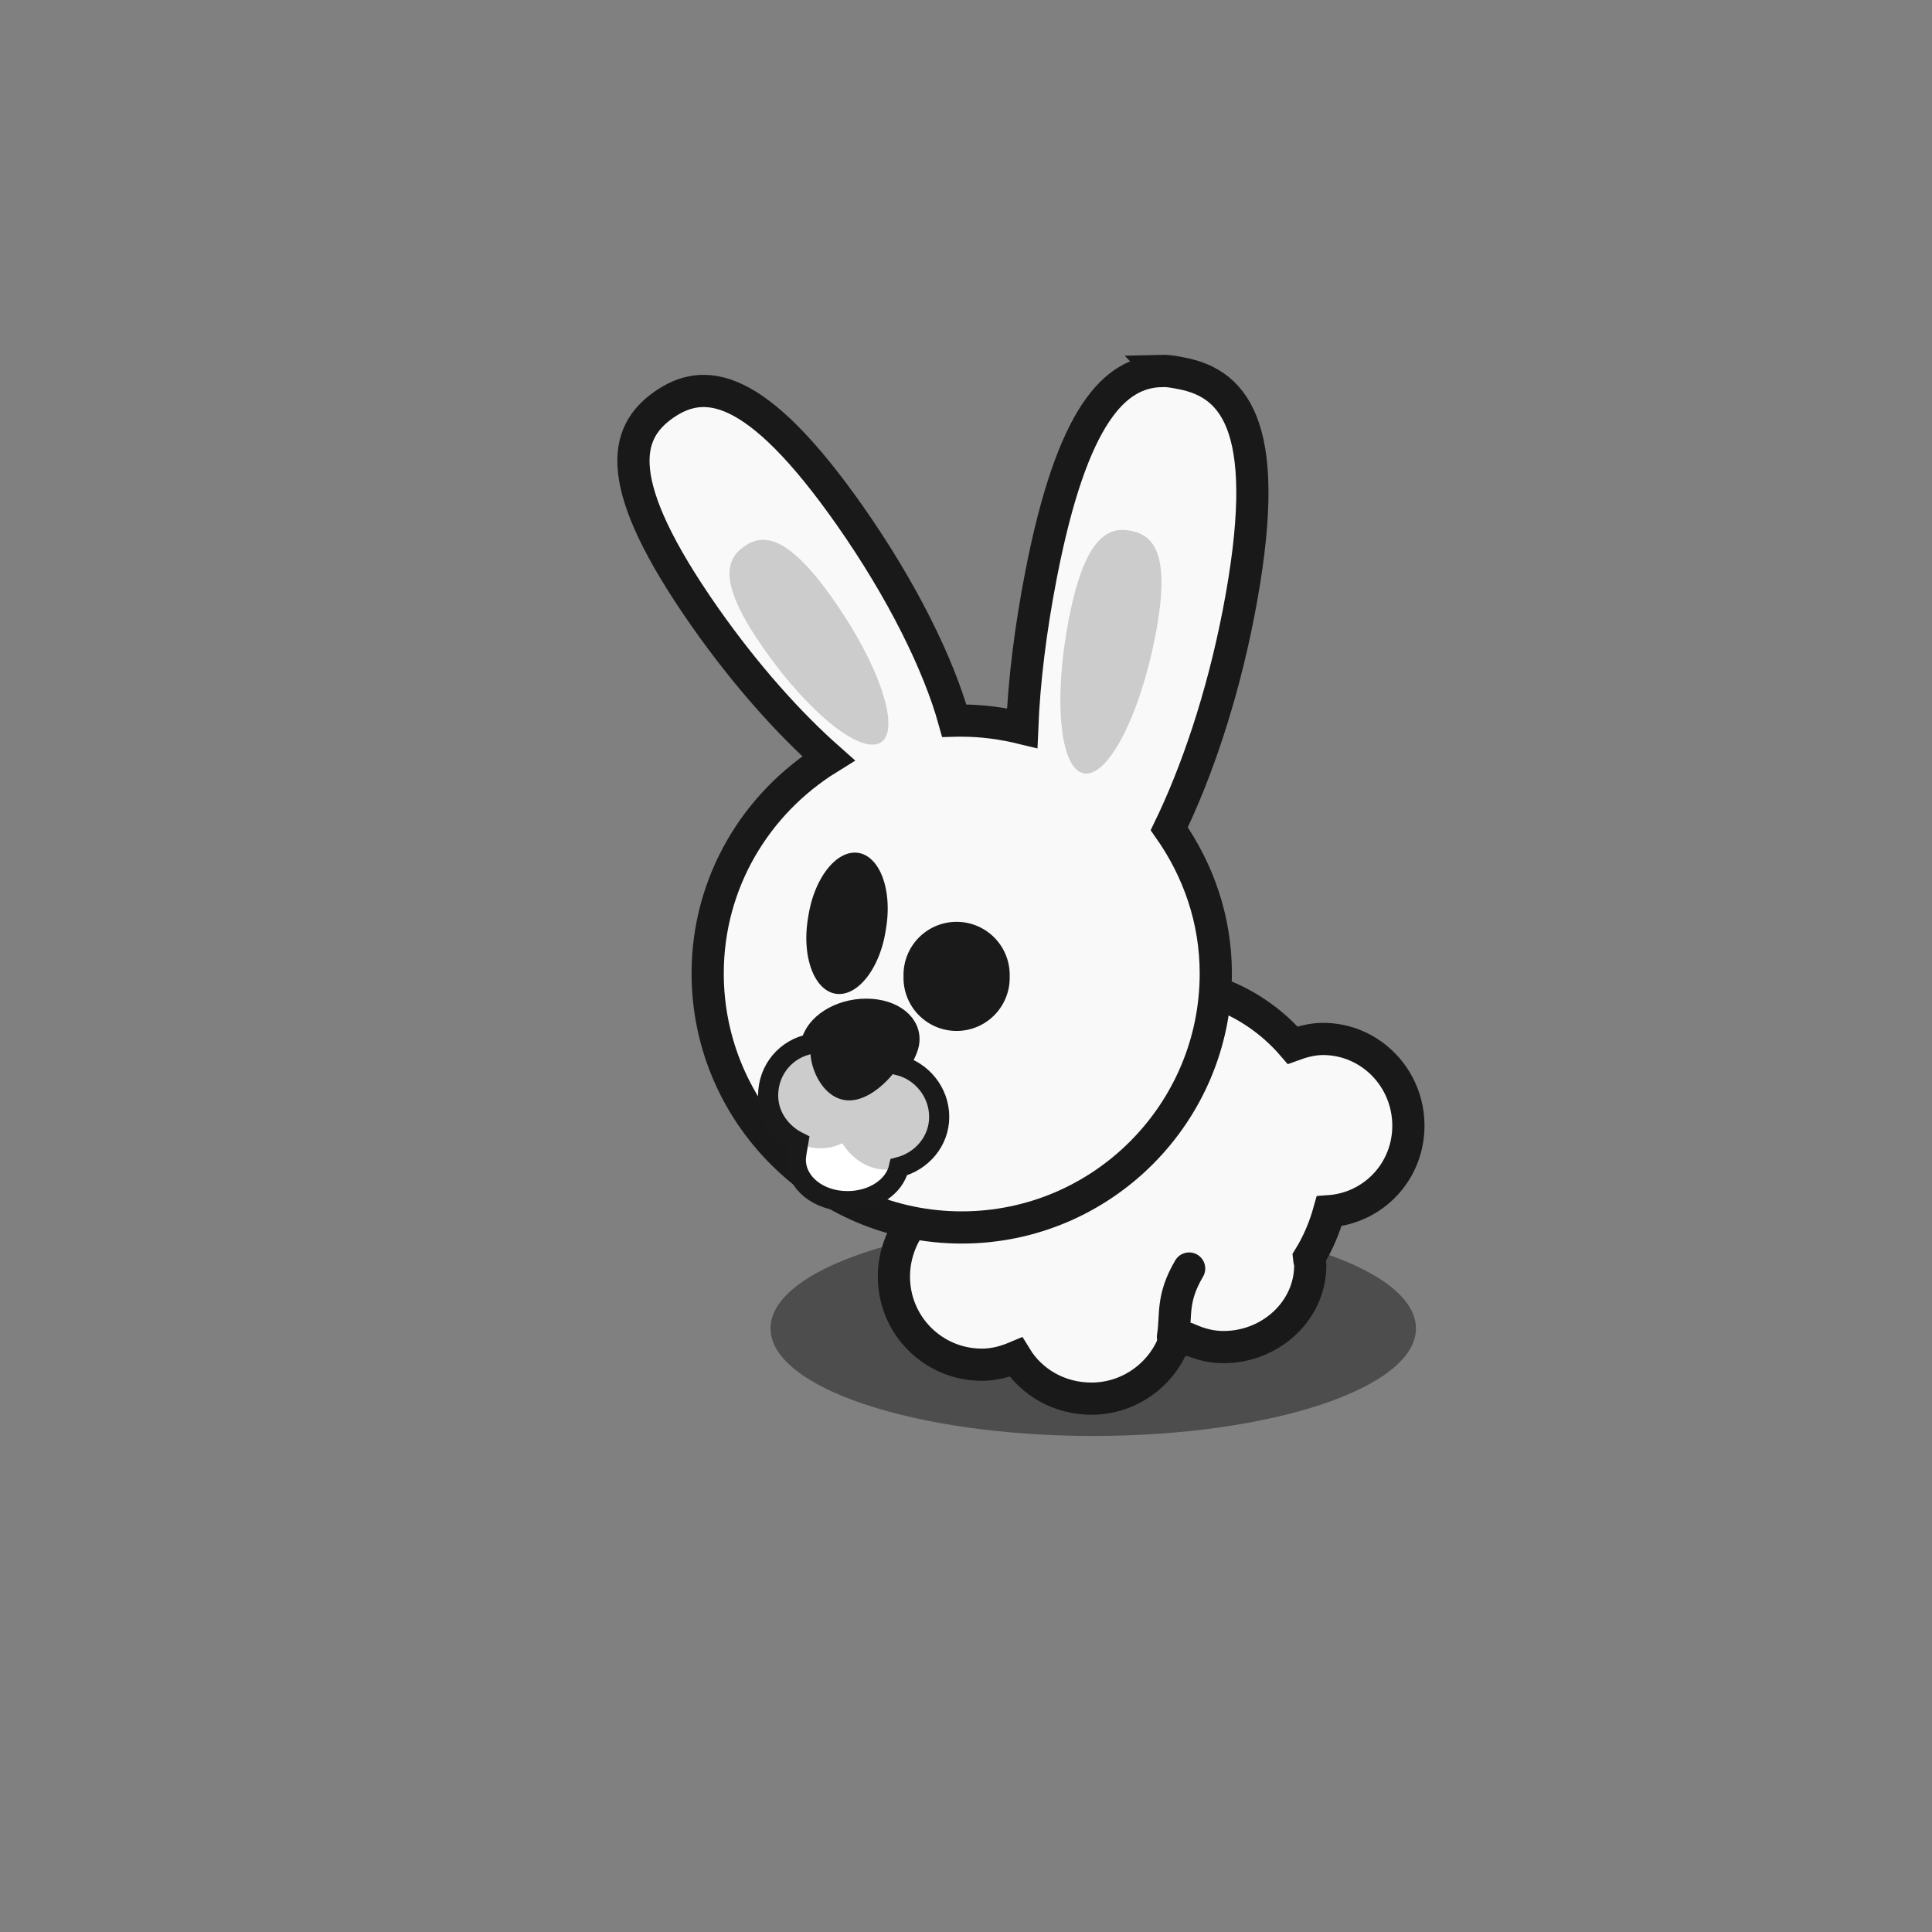 <?xml version="1.0" encoding="UTF-8" standalone="no"?>
<svg
   xmlns:dc="http://purl.org/dc/elements/1.1/"
   xmlns:cc="http://creativecommons.org/ns#"
   xmlns:rdf="http://www.w3.org/1999/02/22-rdf-syntax-ns#"
   xmlns:svg="http://www.w3.org/2000/svg"
   xmlns="http://www.w3.org/2000/svg"
   id="svg2"
   version="1.1"
   viewBox="0 0 48 48"
   width="100%"
   height="100%">
  <rect x="0" y="0" width="48" height="48" fill="#808080" stroke="none"/>
  <defs
     id="defs4" />
  <path
     d="m 35.179,33.005 c 0,1.474 -3.587,2.671 -8.014,2.671 -4.428,0 -8.021,-1.198 -8.021,-2.671 0,-1.48 3.593,-2.671 8.021,-2.671 4.428,0 8.014,1.191 8.014,2.671 z"
     id="path3361"
     style="display:inline;overflow:visible;visibility:visible;fill:#1a1a1a;fill-opacity:0.5;fill-rule:evenodd;stroke:none;marker:none;enable-background:accumulate" />
  <path
     d="m 28.709,24.405 c -2.48,0 -4.5,2.02 -4.5,4.5 0,0.203 0.036,0.398 0.062,0.594 -1.151,0.068 -2.062,1.051 -2.062,2.219 0,1.211 0.977,2.188 2.188,2.188 0.303,0 0.581,-0.077 0.844,-0.188 0.385,0.63 1.083,1.031 1.875,1.031 0.943,0 1.755,-0.603 2.062,-1.438 0.125,-0.013 0.254,-0.008 0.375,-0.031 0.265,0.113 0.535,0.188 0.844,0.188 1.178,0 2.156,-0.91 2.156,-2.031 0,-0.065 -0.025,-0.124 -0.031,-0.188 0.22,-0.355 0.385,-0.744 0.5,-1.156 1.11,-0.08 1.969,-0.995 1.969,-2.125 0,-1.183 -0.942,-2.156 -2.125,-2.156 -0.261,0 -0.518,0.071 -0.75,0.156 -0.824,-0.957 -2.044,-1.562 -3.406,-1.562 z"
     id="path3363"
     style="color:#000000;display:inline;overflow:visible;visibility:visible;fill:#f9f9f9;fill-opacity:1;fill-rule:evenodd;stroke:#191919;stroke-width:0.8;stroke-linecap:butt;stroke-linejoin:miter;stroke-miterlimit:4;stroke-dasharray:none;stroke-dashoffset:0;stroke-opacity:1;marker:none;enable-background:accumulate" />
  <path
     d="m 28.865,9.217 c -1.163,0.023 -2.224,1.072 -3,5.062 -0.265,1.363 -0.422,2.646 -0.469,3.812 -0.48,-0.117 -0.984,-0.188 -1.5,-0.188 -0.062,0 -0.126,-0.002 -0.188,0 -0.385,-1.388 -1.284,-3.226 -2.594,-5.094 -2.348,-3.347 -3.632,-3.447 -4.625,-2.75 -0.993,0.697 -1.316,1.934 1.031,5.281 1.01,1.439 2.085,2.635 3.062,3.5 -1.793,1.111 -3,3.079 -3,5.344 0,3.481 2.831,6.312 6.312,6.312 3.481,0 6.312,-2.831 6.312,-6.312 0,-1.346 -0.438,-2.57 -1.156,-3.594 0.671,-1.385 1.308,-3.233 1.719,-5.344 0.886,-4.56 -0.053,-5.706 -1.406,-5.969 -0.169,-0.033 -0.334,-0.066 -0.5,-0.062 z"
     id="path3365"
     style="color:#000000;display:inline;overflow:visible;visibility:visible;fill:#f9f9f9;fill-opacity:1;fill-rule:evenodd;stroke:#191919;stroke-width:0.8;stroke-miterlimit:4;stroke-dasharray:none;stroke-opacity:1;marker:none;enable-background:accumulate" />
  <path
     d="m 20.714,14.91 c 1.131,1.612 1.66,3.192 1.181,3.527 -0.479,0.336 -1.783,-0.699 -2.914,-2.312 -1.131,-1.612 -0.973,-2.212 -0.494,-2.548 0.479,-0.336 1.096,-0.28 2.227,1.332 z"
     id="path3367"
     style="color:#000000;display:inline;overflow:visible;visibility:visible;fill:#cccccc;fill-opacity:1;fill-rule:evenodd;stroke:none;stroke-width:2;marker:none;enable-background:accumulate" />
  <path
     d="m 28.703,15.802 c -0.389,2 -1.185,3.527 -1.778,3.412 -0.593,-0.115 -0.759,-1.83 -0.371,-3.83 0.389,-2 0.949,-2.313 1.542,-2.197 0.593,0.115 0.996,0.615 0.607,2.615 z"
     id="path3369"
     style="color:#000000;display:inline;overflow:visible;visibility:visible;fill:#cccccc;fill-opacity:1;fill-rule:evenodd;stroke:none;stroke-width:2;marker:none;enable-background:accumulate" />
  <path
     d="m 22.008,23.096 a 0.977,1.724 9.214 1 1 -1.928,-0.313 0.977,1.724 9.214 1 1 1.928,0.313 z"
     id="path3371"
     style="color:#000000;display:inline;overflow:visible;visibility:visible;fill:#1a1a1a;fill-opacity:1;fill-rule:evenodd;stroke:none;stroke-width:2;marker:none;enable-background:accumulate" />
  <path
     d="m 25.085,24.258 a 1.319,1.319 0 1 1 -2.637,0 1.319,1.319 0 1 1 2.637,0 z"
     id="path3373"
     style="color:#000000;display:inline;overflow:visible;visibility:visible;fill:#1a1a1a;fill-opacity:1;fill-rule:evenodd;stroke:none;stroke-width:2;marker:none;enable-background:accumulate" />
  <path
     d="m 20.021,27.53 c -0.154,0.526 -0.25,1.053 -0.25,1.281 0,0.578 0.565,1.031 1.281,1.031 0.716,0 1.312,-0.453 1.312,-1.031 0,-0.228 -0.096,-0.756 -0.25,-1.281 -0.032,-10e-4 -0.061,0 -0.094,0 l -2,0 z"
     id="path3375"
     style="color:#000000;display:inline;overflow:visible;visibility:visible;fill:#ffffff;fill-opacity:1;fill-rule:evenodd;stroke:none;stroke-width:2;marker:none;enable-background:accumulate" />
  <path
     d="m 20.396,25.905 c -0.724,0 -1.312,0.588 -1.312,1.312 0,0.724 0.588,1.312 1.312,1.312 0.196,0 0.364,-0.048 0.531,-0.125 0.232,0.372 0.624,0.656 1.094,0.656 0.724,0 1.312,-0.588 1.312,-1.312 0,-0.724 -0.588,-1.312 -1.312,-1.312 -0.19,0 -0.368,0.021 -0.531,0.094 -0.233,-0.365 -0.629,-0.625 -1.094,-0.625 z"
     id="path3377"
     style="color:#000000;display:inline;overflow:visible;visibility:visible;fill:#cccccc;fill-opacity:1;fill-rule:evenodd;stroke:none;stroke-width:2;marker:none;enable-background:accumulate" />
  <path
     d="m 22.578,25.95 c -0.095,0.493 -0.81,1.389 -1.481,1.389 -0.671,0 -1.043,-0.896 -0.949,-1.389 0.095,-0.493 0.715,-0.893 1.386,-0.893 0.671,0 1.138,0.4 1.044,0.893 z"
     id="path3379"
     style="color:#000000;display:inline;overflow:visible;visibility:visible;fill:#1a1a1a;fill-opacity:1;fill-rule:evenodd;stroke:none;stroke-width:2;marker:none;enable-background:accumulate" />
  <path
     d="m 21.521,25.061 c -0.671,0 -1.28,0.382 -1.375,0.875 -0.612,0.111 -1.062,0.637 -1.062,1.281 0,0.513 0.32,0.941 0.75,1.156 -0.03,0.175 -0.062,0.343 -0.062,0.438 0,0.578 0.565,1.031 1.281,1.031 0.639,0 1.172,-0.355 1.281,-0.844 0.565,-0.146 1,-0.64 1,-1.25 0,-0.613 -0.432,-1.137 -1,-1.281 0.121,-0.184 0.222,-0.384 0.25,-0.531 0.095,-0.493 -0.391,-0.875 -1.062,-0.875 z"
     id="path3381"
     style="color:#000000;display:inline;overflow:visible;visibility:visible;fill:none;stroke:#1a1a1a;stroke-width:0.5;stroke-miterlimit:4;stroke-dasharray:none;stroke-opacity:1;marker:none;enable-background:accumulate" />
  <path
     d="m 29.142,33.212 c 0.089,-0.536 -0.045,-0.937 0.402,-1.696"
     id="path3383"
     style="color:#000000;display:inline;overflow:visible;visibility:visible;fill:none;stroke:#191919;stroke-width:0.8;stroke-linecap:round;stroke-linejoin:miter;stroke-miterlimit:4;stroke-dasharray:none;stroke-dashoffset:0;stroke-opacity:1;marker:none;enable-background:accumulate" />
</svg>
